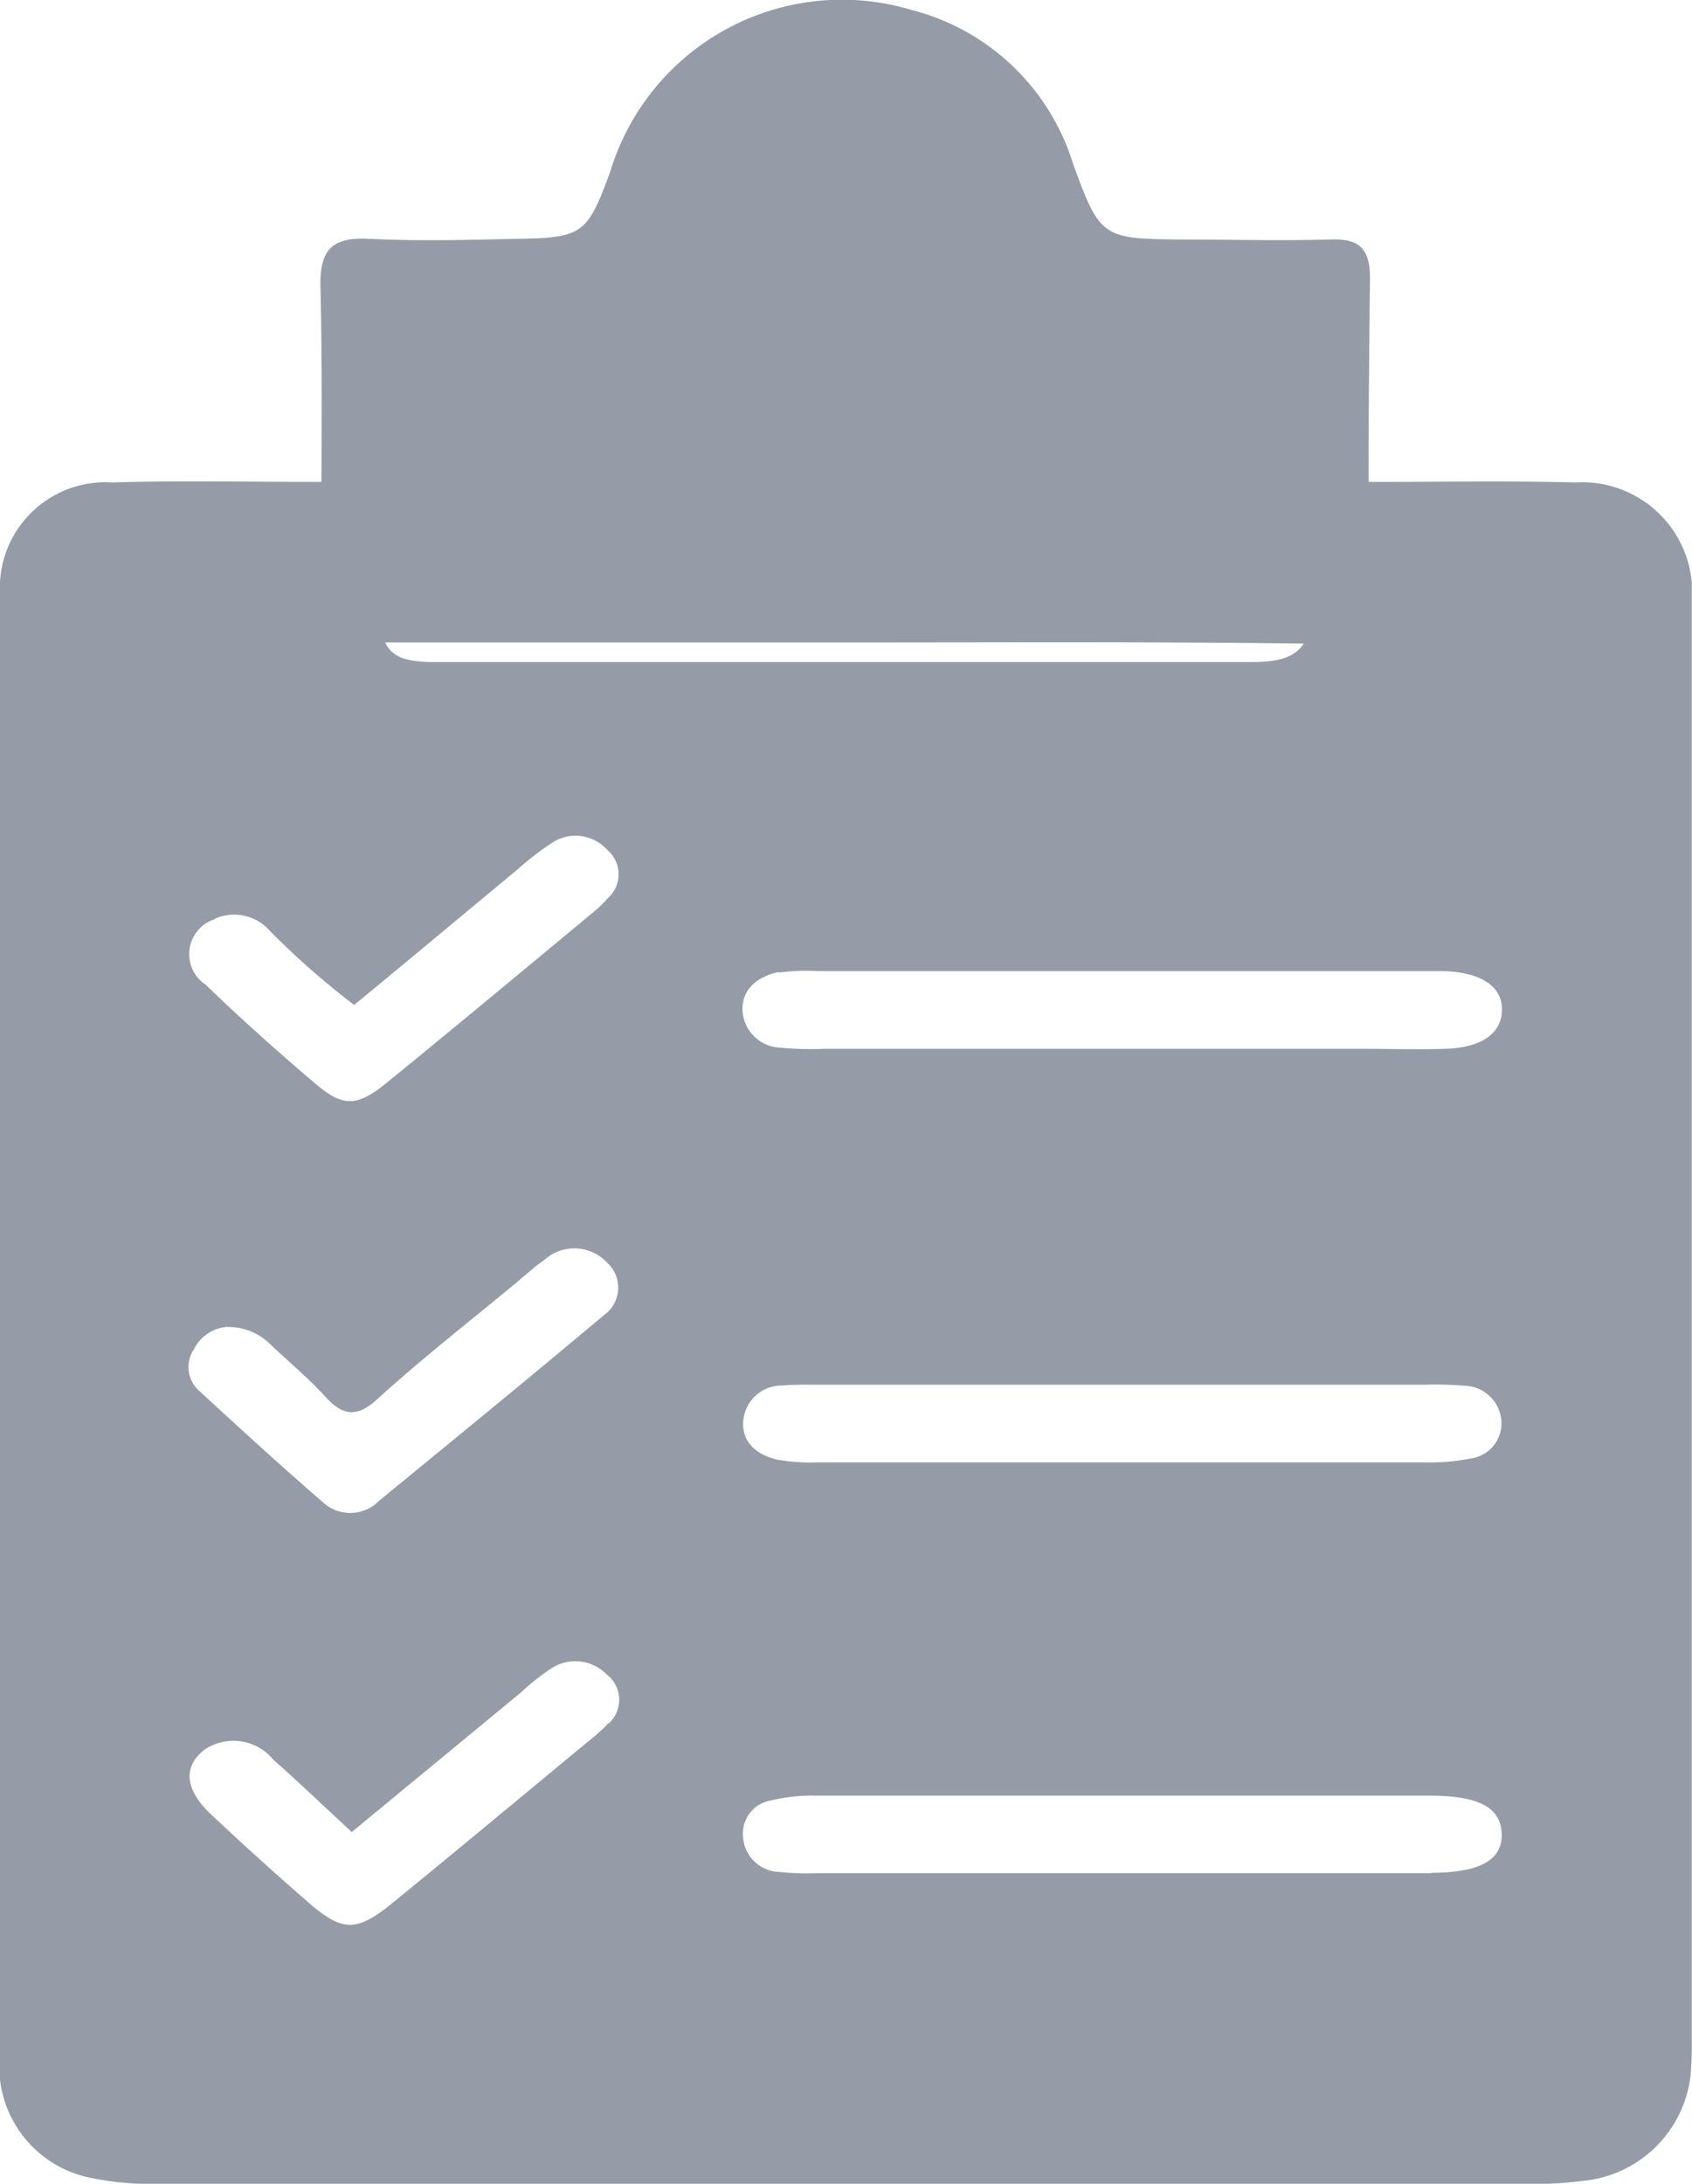 <svg xmlns="http://www.w3.org/2000/svg" width="15.079" height="19.45" viewBox="0 0 15.079 19.45">
  <g id="Group_2184" data-name="Group 2184" transform="translate(-1009 -672.001)">
    <g id="Group_2183" data-name="Group 2183" transform="translate(977 78)">
      <g id="Group_1325" data-name="Group 1325" transform="translate(32 594.001)">
        <path id="Path_1654" data-name="Path 1654" d="M1506.134,6556.123V6543.39c0-.088,0-.177,0-.265a.98.98,0,0,0-1.033-.89c-.7-.018-1.4,0-2.1-.006-.2,0-.256.069-.251.234.01.309.015.617,0,.925-.02.333-.155.446-.529.447q-3.643,0-7.287,0c-.368,0-.472-.087-.494-.418-.02-.308-.015-.616-.006-.924.007-.182-.052-.269-.278-.265-.7.008-1.4-.014-2.1.007a.941.941,0,0,0-1,.907c-.005.117,0,.235,0,.353v12.557c0,.133-.006.265,0,.4a1.013,1.013,0,0,0,.828.887,2.607,2.607,0,0,0,.544.05q6.14,0,12.279,0a3.1,3.1,0,0,0,.447-.026,1.067,1.067,0,0,0,.968-.929A2.925,2.925,0,0,0,1506.134,6556.123ZM1498,6546.6a1.857,1.857,0,0,1,.347-.013h5.332c.083,0,.166,0,.249,0,.341.014.526.144.514.36-.01.2-.188.322-.5.332-.248.009-.5,0-.747,0h-4.784a2.833,2.833,0,0,1-.4-.01.35.35,0,0,1-.337-.329c-.007-.184.122-.3.319-.344Zm-.319,3.993a.344.344,0,0,1,.349-.315c.115-.01.232-.007.348-.007h5.378a2.959,2.959,0,0,1,.348.009.338.338,0,0,1,.334.327.316.316,0,0,1-.28.322,1.825,1.825,0,0,1-.393.034q-2.713,0-5.428,0a1.7,1.7,0,0,1-.345-.023c-.2-.044-.327-.164-.311-.348Zm-4.708-4.473a.423.423,0,0,1,.489.109,7.136,7.136,0,0,0,.751.66c.5-.411.979-.812,1.463-1.213a2.6,2.6,0,0,1,.3-.231.379.379,0,0,1,.491.061.285.285,0,0,1,0,.438.921.921,0,0,1-.1.1c-.619.513-1.235,1.026-1.859,1.534-.27.219-.391.223-.64.012-.336-.285-.663-.577-.977-.881a.326.326,0,0,1,.083-.585Zm3.506,7.165a1.182,1.182,0,0,1-.137.128c-.595.491-1.187.985-1.786,1.473-.323.263-.447.26-.753-.006s-.587-.52-.87-.787c-.233-.22-.244-.427-.052-.572a.459.459,0,0,1,.611.089c.233.206.457.421.7.645l1.51-1.245a1.994,1.994,0,0,1,.259-.206.39.39,0,0,1,.5.045.285.285,0,0,1,.022.438Zm-.045-3.629c-.661.555-1.329,1.1-2,1.65a.358.358,0,0,1-.49.02c-.38-.328-.747-.665-1.112-1a.284.284,0,0,1-.048-.369.361.361,0,0,1,.288-.2.534.534,0,0,1,.408.168c.159.149.329.291.474.45s.269.205.466.024c.392-.356.815-.687,1.226-1.026.085-.07.164-.146.256-.208a.4.4,0,0,1,.568.021.3.3,0,0,1-.039.471Zm7.384,4.966c-.929,0-1.858,0-2.787,0h-2.689a2.585,2.585,0,0,1-.348-.012.332.332,0,0,1-.314-.3.3.3,0,0,1,.251-.337,1.546,1.546,0,0,1,.391-.042q2.738,0,5.476,0c.442,0,.634.108.642.34s-.194.346-.623.347Z" transform="translate(-1491.057 -6537.938)" fill="#959ca7"/>
        <path id="Path_1655" data-name="Path 1655" d="M1501.485,6543.66c-1.4,0-2.8,0-4.2,0-.49,0-.5-.01-.5-.484-.006-.9.012-1.791-.009-2.686-.008-.342.115-.441.438-.425.435.022.872.01,1.309,0,.59-.008.632-.042.836-.6a2.158,2.158,0,0,1,2.686-1.438,2.034,2.034,0,0,1,1.436,1.363c.236.654.264.674.924.681.459,0,.919.013,1.378,0,.278-.01.349.108.346.365-.011.941-.02,1.883,0,2.823.009.353-.128.416-.441.413C1504.287,6543.652,1502.886,6543.66,1501.485,6543.66Z" transform="translate(-1493.92 -6537.938)" fill="#959ca7"/>
      </g>
    </g>
  </g>
</svg>
